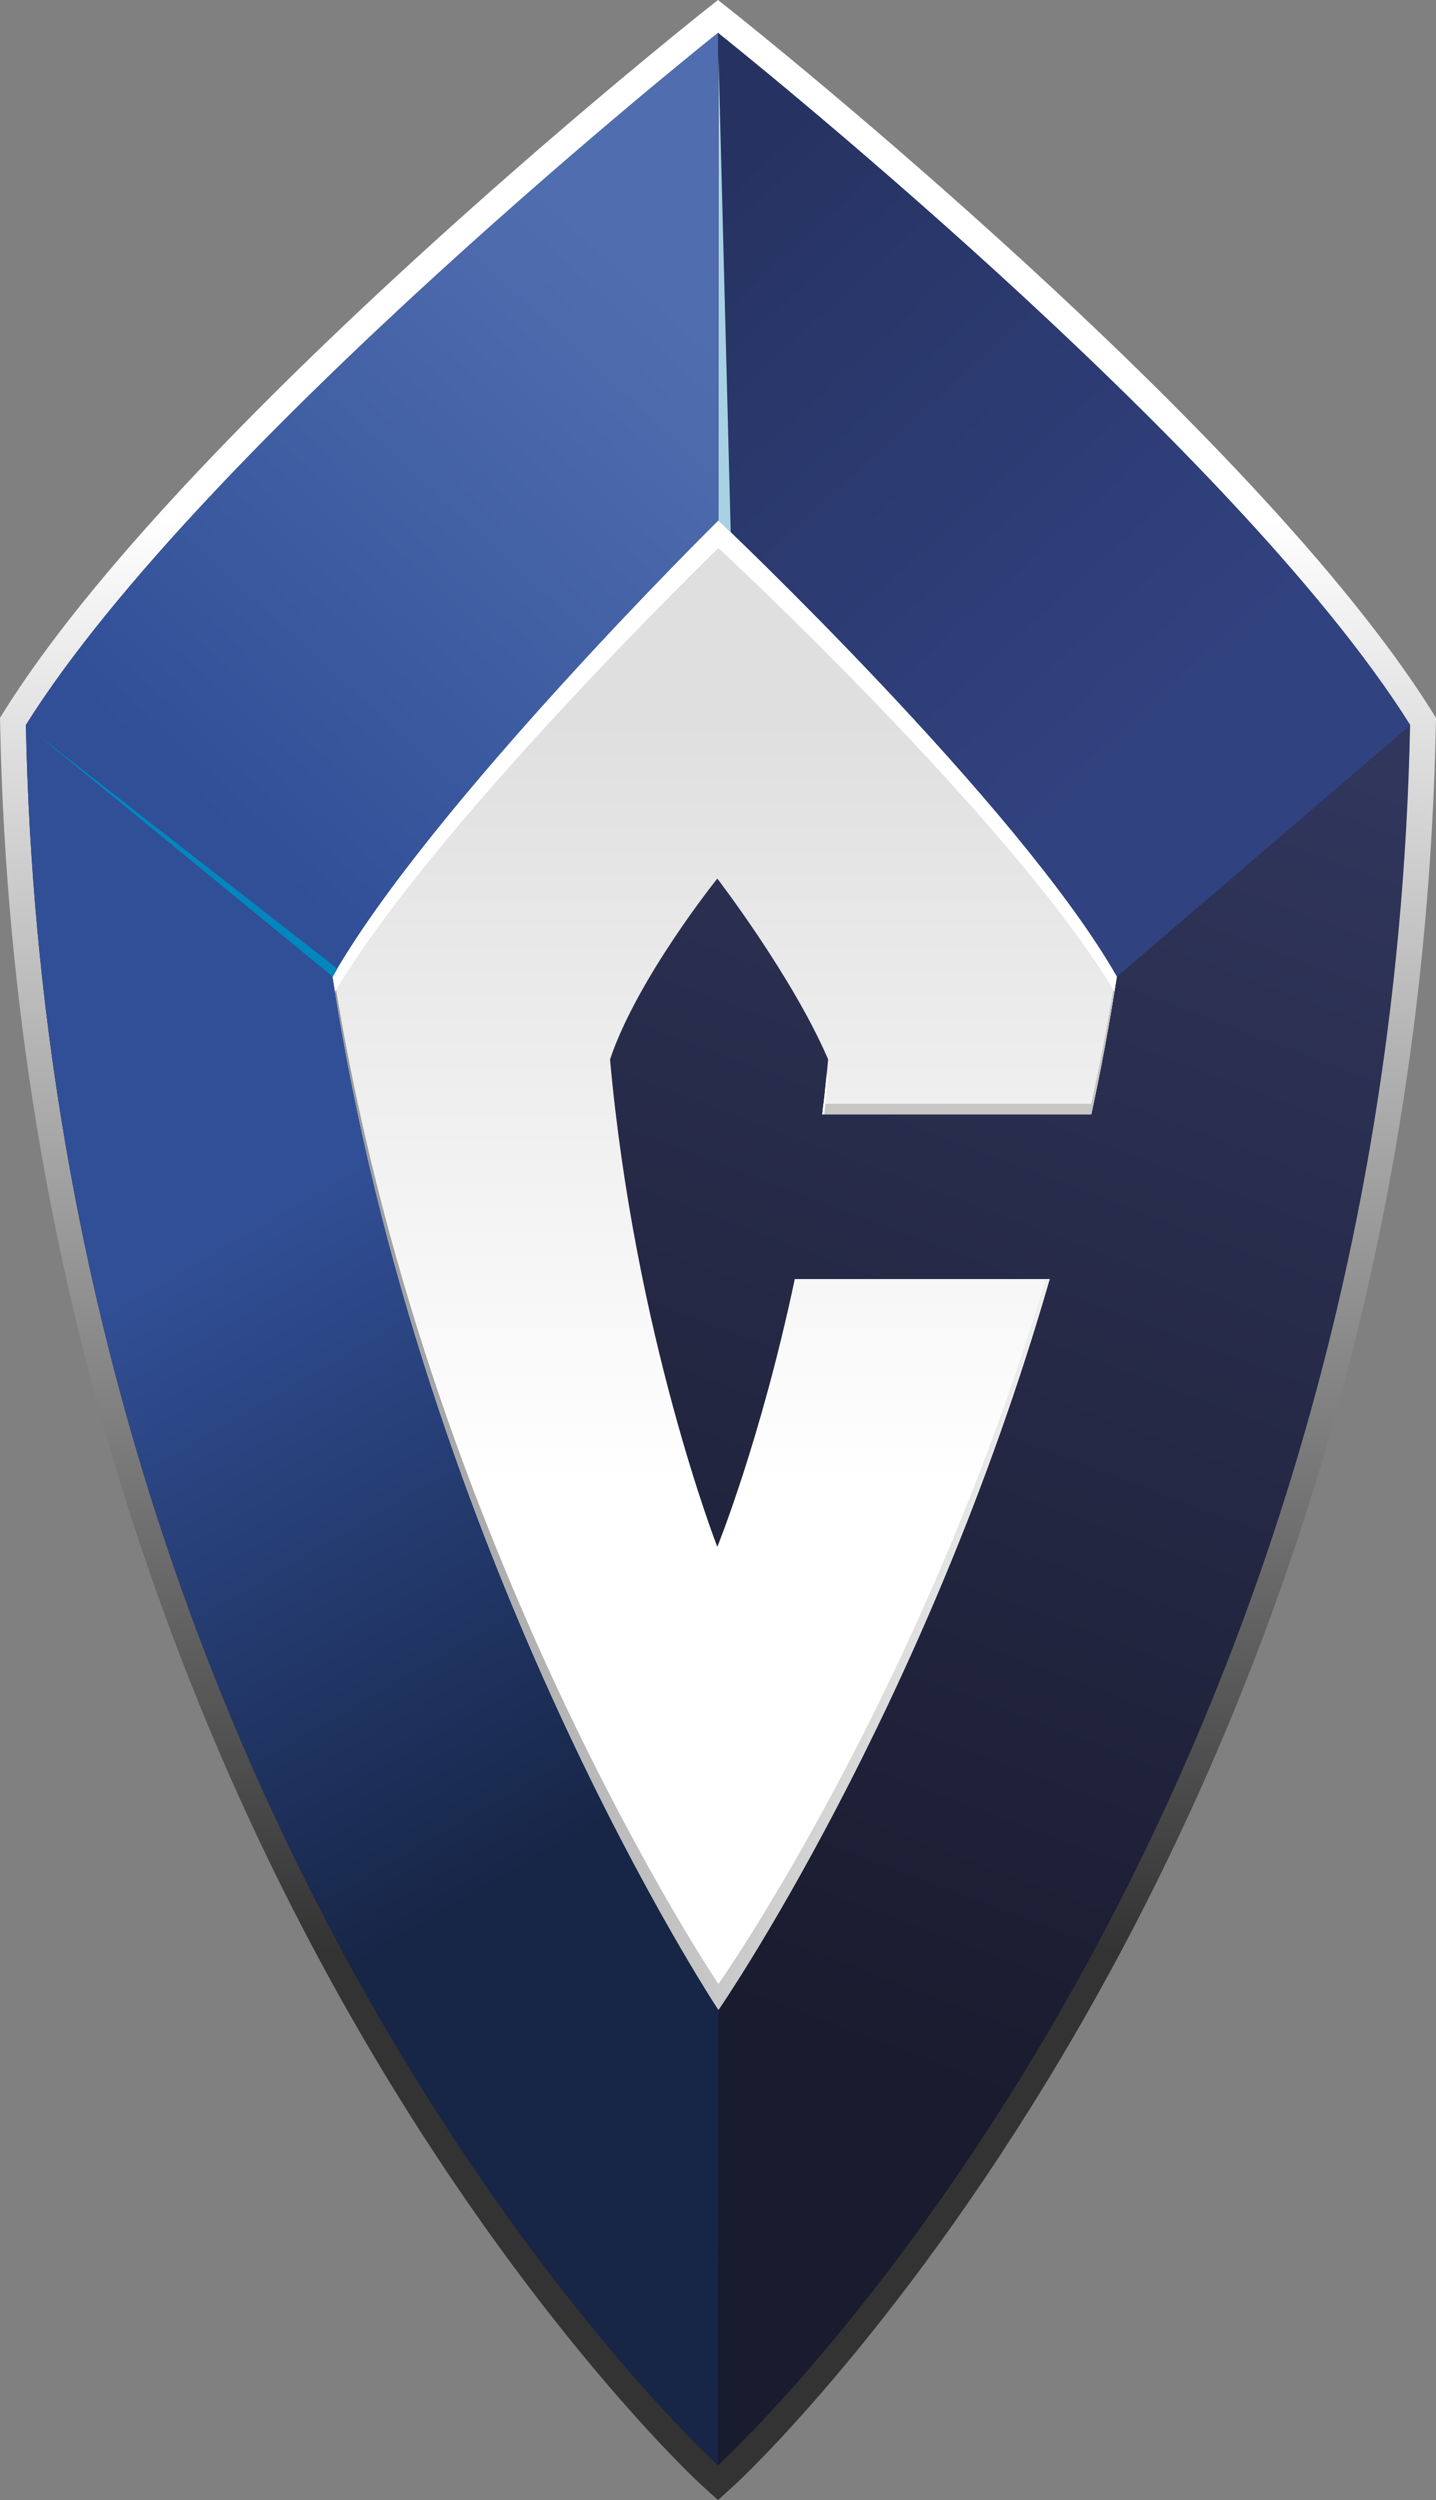<?xml version="1.0" encoding="utf-8"?>
<!-- Generator: Adobe Illustrator 24.3.0, SVG Export Plug-In . SVG Version: 6.00 Build 0)  -->
<svg version="1.1" id="Capa_1" xmlns="http://www.w3.org/2000/svg" xmlns:xlink="http://www.w3.org/1999/xlink" x="0px" y="0px"
	 viewBox="0 0 460.38 801.27" enable-background="new 0 0 460.38 801.27" xml:space="preserve">
<rect x="0" y="0" width="460.38" height="801.27" fill="#808080" stroke="none"/>
<linearGradient id="SVGID_1_" gradientUnits="userSpaceOnUse" x1="230.19" y1="165.723" x2="230.19" y2="626.102">
	<stop  offset="0" style="stop-color:#FFFFFF"/>
	<stop  offset="1" style="stop-color:#333333"/>
</linearGradient>
<path fill="url(#SVGID_1_)" d="M230.19,801.27l-5.55-5.04c-2.17-1.97-217.2-201.49-224.59-563.7L0,230.06l1.31-2.09
	C58.12,137.42,218.26,9.49,225.05,4.08L230.19,0l5.14,4.08c6.79,5.4,166.93,133.33,223.74,223.9l1.31,2.09l-0.05,2.46
	c-7.39,362.21-222.43,561.73-224.59,563.7L230.19,801.27z M16.59,234.67C24,555.31,196.77,744.89,230.19,778.6
	c33.42-33.71,206.19-223.29,213.6-543.93c-50.81-79.2-185.58-190.77-213.6-213.53C202.17,43.91,67.39,155.49,16.59,234.67z"/>
<linearGradient id="SVGID_2_" gradientUnits="userSpaceOnUse" x1="274.371" y1="187.306" x2="118.056" y2="602.654">
	<stop  offset="0" style="stop-color:#30365C"/>
	<stop  offset="1" style="stop-color:#191B2E"/>
</linearGradient>
<path fill="url(#SVGID_2_)" d="M230.19,10.54c0,0-165.18,131.41-221.89,221.82c7.4,362.85,221.89,557.76,221.89,557.76
	s214.49-194.91,221.89-557.76C395.37,141.95,230.19,10.54,230.19,10.54"/>
<linearGradient id="SVGID_3_" gradientUnits="userSpaceOnUse" x1="73.05" y1="396.052" x2="185.665" y2="589.743">
	<stop  offset="0" style="stop-color:#314F96"/>
	<stop  offset="1" style="stop-color:#172647"/>
</linearGradient>
<path fill="url(#SVGID_3_)" d="M232.34,592.53l-53.9-116.88l-47.12-146.41l-18.65-11.16L8.29,232.42
	c7.43,362.81,221.89,557.7,221.89,557.7l0.01-0.01l0.15-157.37L232.34,592.53z"/>
<linearGradient id="SVGID_4_" gradientUnits="userSpaceOnUse" x1="222.441" y1="102.899" x2="72.114" y2="266.319">
	<stop  offset="0" style="stop-color:#506EAF"/>
	<stop  offset="1" style="stop-color:#314F97"/>
</linearGradient>
<path fill="url(#SVGID_4_)" d="M131.97,313.74l98.37-121.09v-22.21L230.2,10.55l-0.01-0.02c0,0-165.18,131.42-221.9,221.82v0.06
	l99.7,81.85L131.97,313.74z"/>
<linearGradient id="SVGID_5_" gradientUnits="userSpaceOnUse" x1="209.504" y1="80.152" x2="359.123" y2="244.016">
	<stop  offset="0" style="stop-color:#263362"/>
	<stop  offset="1" style="stop-color:#314280"/>
</linearGradient>
<path fill="url(#SVGID_5_)" d="M230.19,10.54l0.09,157.36l0.06,39.82l81.36,106.55l42.81,1.8l97.58-83.6c0-0.03,0.01-0.06,0.01-0.1
	C395.39,141.99,230.31,10.64,230.19,10.54"/>
<g>
	<defs>
		<path id="SVGID_6_" d="M106.64,313.02c28.88,188,123.7,331.13,123.7,331.13s66.34-96.1,106.19-234.22h-81.72
			c-10.92,51.65-24.84,85.83-24.84,85.83s-26.37-67.53-34.4-156.23c8.79-26.11,34.4-57.95,34.4-57.95s24.15,31.44,35.53,57.95
			c-0.54,5.97-1.17,11.83-1.87,17.59h86.25c3.11-14.38,5.86-29.1,8.17-44.1c-31.61-55.36-127.71-146.19-127.71-146.19
			S138.26,257.67,106.64,313.02"/>
	</defs>
	<clipPath id="SVGID_7_">
		<use xlink:href="#SVGID_6_"  overflow="visible"/>
	</clipPath>
	
		<linearGradient id="SVGID_8_" gradientUnits="userSpaceOnUse" x1="3094.782" y1="755.499" x2="3100.173" y2="755.499" gradientTransform="matrix(-2.000000e-06 45.583 45.583 2.000000e-06 -34205.316 -140839.188)">
		<stop  offset="0" style="stop-color:#DFDFDF"/>
		<stop  offset="1" style="stop-color:#FFFFFF"/>
	</linearGradient>
	<rect x="106.64" y="166.83" clip-path="url(#SVGID_7_)" fill="url(#SVGID_8_)" width="251.4" height="477.32"/>
</g>
<g>
	<defs>
		<path id="SVGID_9_" d="M349.88,353.83H264c-0.13,1.1-0.24,2.21-0.38,3.29h86.25c3.11-14.38,5.86-29.1,8.17-44.1
			c-0.11-0.18-0.22-0.37-0.33-0.56C355.48,326.52,352.85,340.33,349.88,353.83"/>
	</defs>
	<use xlink:href="#SVGID_9_"  overflow="visible" fill="#C6C6C5"/>
	<clipPath id="SVGID_10_">
		<use xlink:href="#SVGID_9_"  overflow="visible"/>
	</clipPath>
	<rect x="263.63" y="312.47" clip-path="url(#SVGID_10_)" fill="#C6C6C5" width="94.42" height="44.65"/>
</g>
<g>
	<defs>
		<path id="SVGID_11_" d="M106.64,313.02c28.88,188,123.7,331.13,123.7,331.13s66.34-96.1,106.19-234.22h-1.25
			C295.31,543.4,230.34,635.88,230.34,635.88S136.2,496.23,106.96,312.47C106.86,312.66,106.75,312.84,106.64,313.02"/>
	</defs>
	<clipPath id="SVGID_12_">
		<use xlink:href="#SVGID_11_"  overflow="visible"/>
	</clipPath>
	
		<linearGradient id="SVGID_13_" gradientUnits="userSpaceOnUse" x1="3024.6" y1="815.429" x2="3029.635" y2="815.429" gradientTransform="matrix(45.651 0 0 -45.651 -137970.562 37703.809)">
		<stop  offset="0" style="stop-color:#999A99"/>
		<stop  offset="1" style="stop-color:#EFEFEF"/>
	</linearGradient>
	<rect x="106.64" y="312.47" clip-path="url(#SVGID_12_)" fill="url(#SVGID_13_)" width="229.89" height="331.68"/>
</g>
<path fill="#FFFFFF" d="M230.34,175.64c0,0,94.56,87.74,126.93,142.19c0.26-1.6,0.53-3.2,0.78-4.81
	c-31.61-55.36-127.71-146.19-127.71-146.19s-92.08,90.83-123.69,146.19c0.25,1.61,0.51,3.22,0.77,4.82
	C139.72,263.4,230.34,175.64,230.34,175.64"/>
<path fill="#FFFFFF" d="M265.05,344.14c-0.44,4.38-0.9,8.71-1.42,12.98h0.62c0.45-3.95,0.88-7.92,1.25-11.96
	C265.35,344.82,265.19,344.48,265.05,344.14"/>
<polygon fill="#0186BE" points="108.16,310.46 106.64,313.02 11.5,235.05 "/>
<polygon fill="#A8D2E3" points="230.34,17.59 230.34,166.83 234.26,170.58 "/>
</svg>
